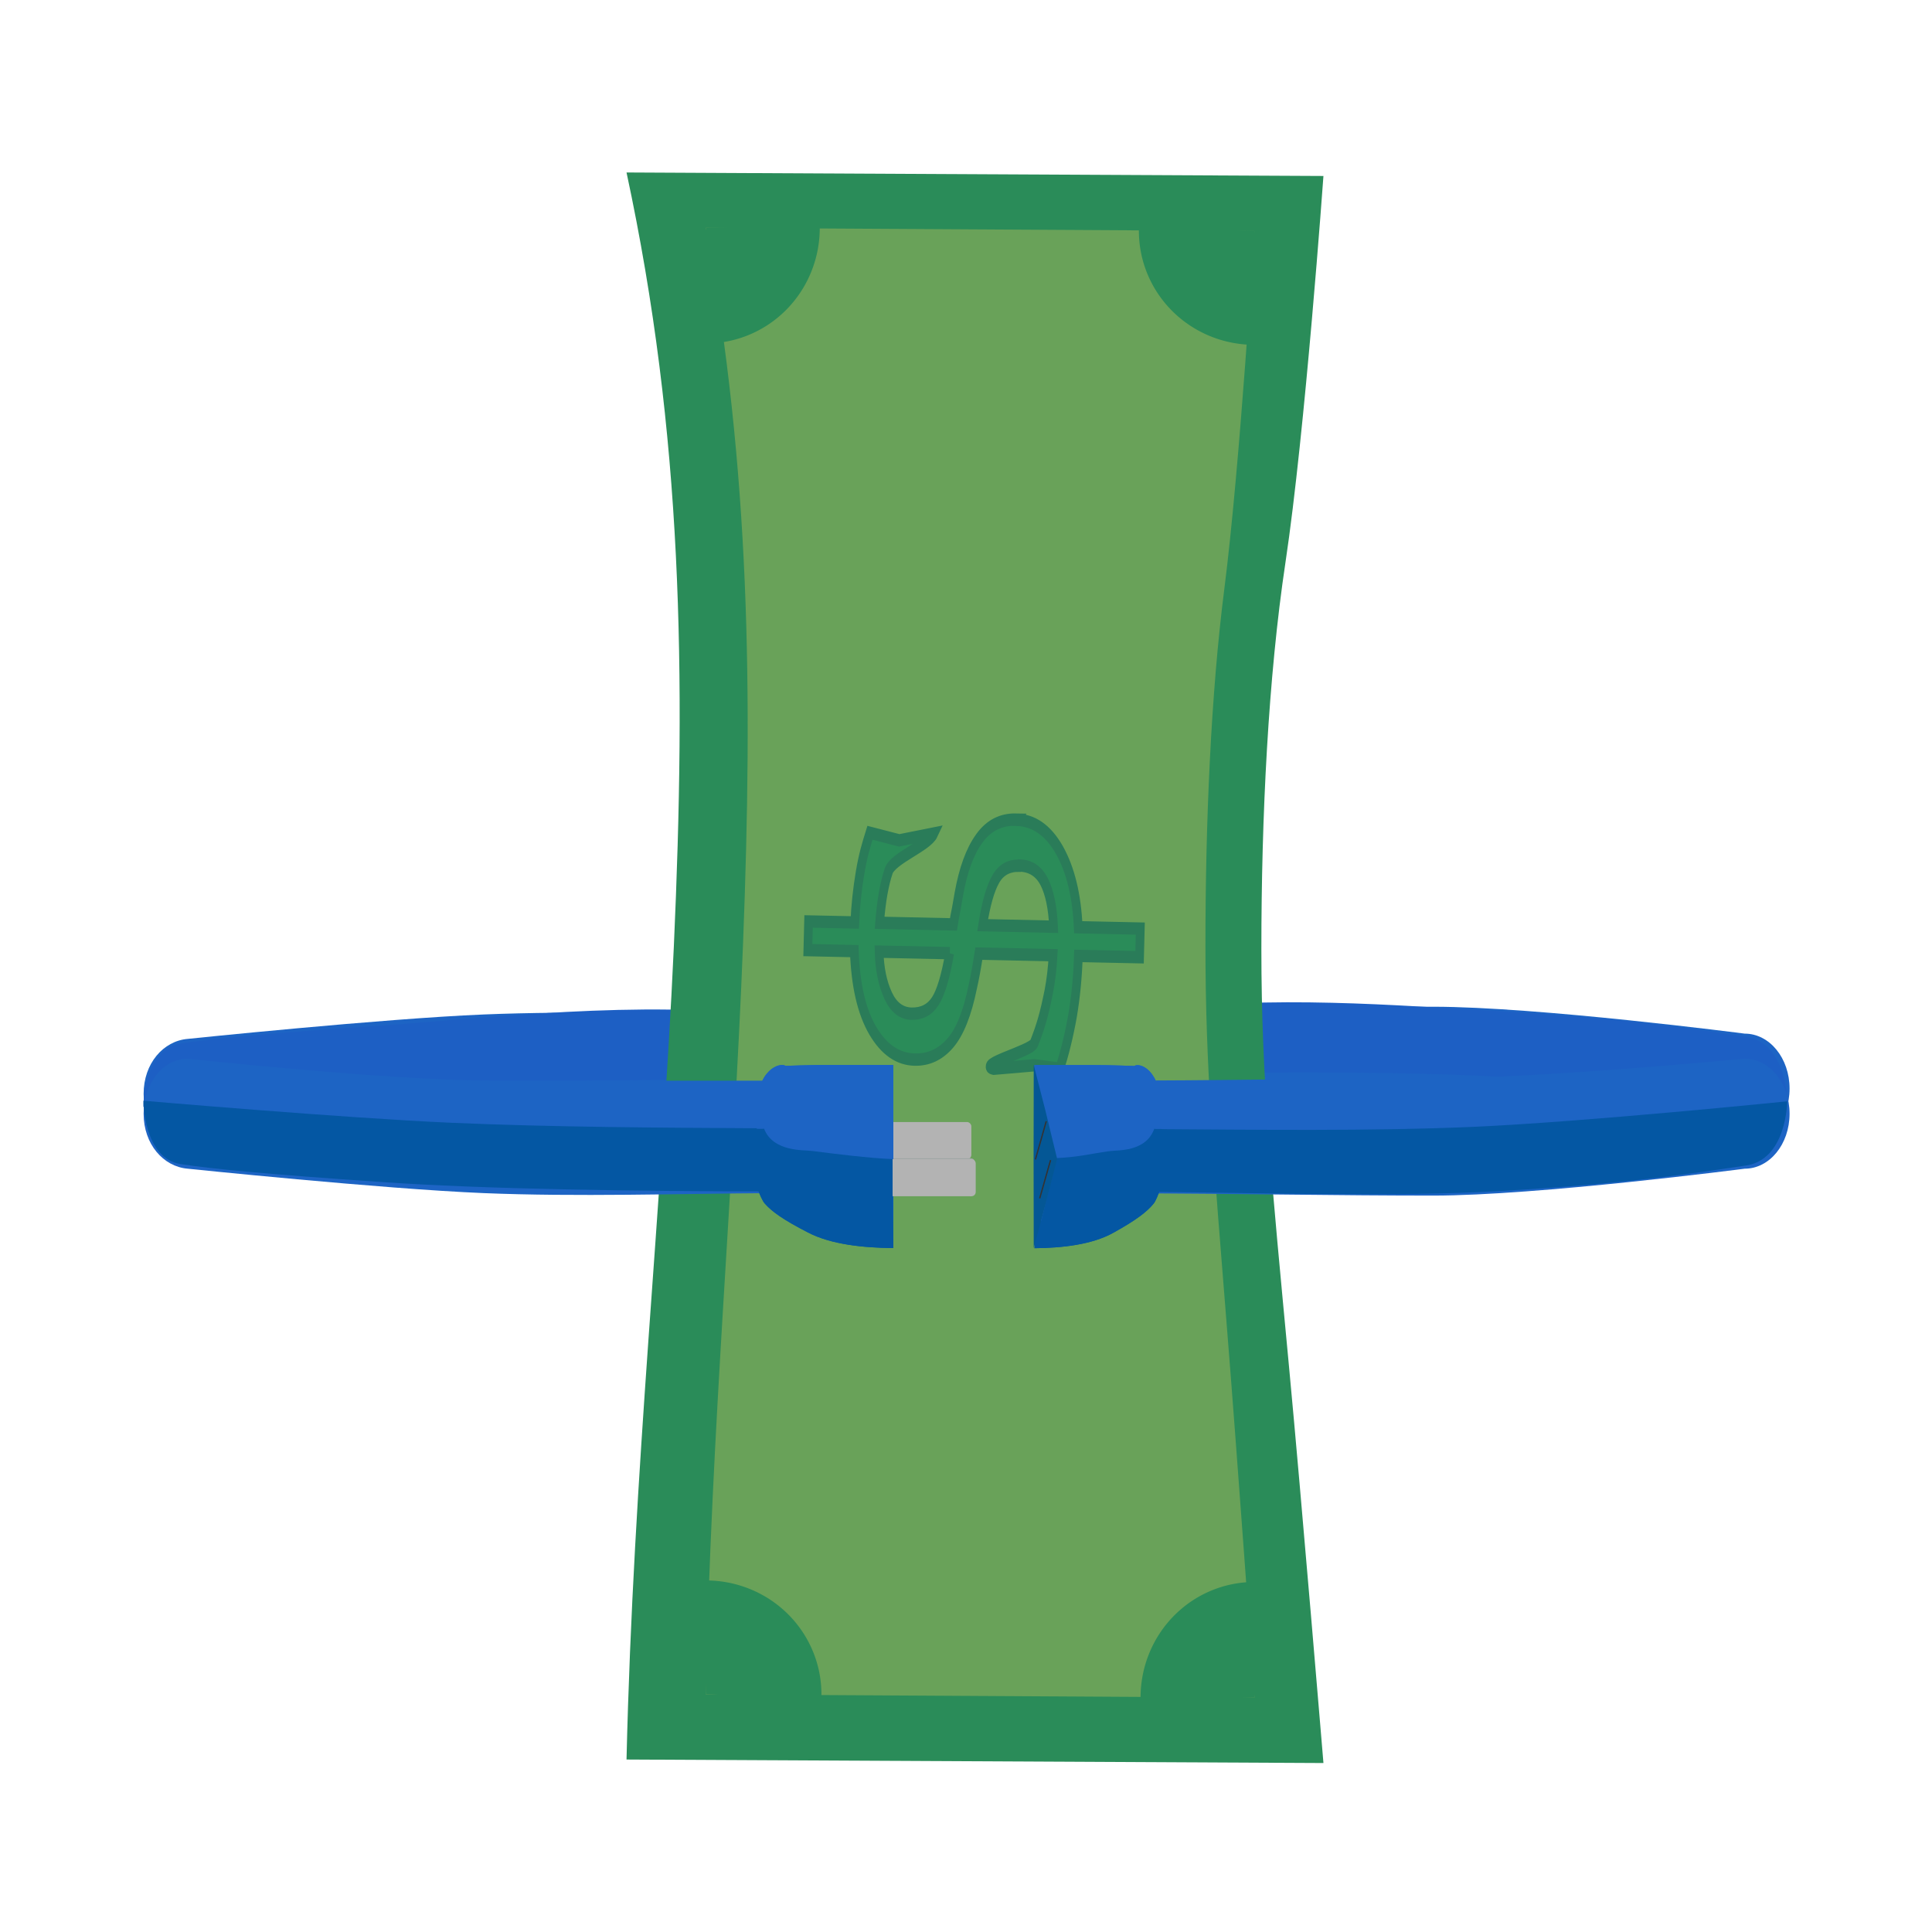 <?xml version="1.0" encoding="UTF-8" standalone="no"?>
<svg
   xmlns:dc="http://purl.org/dc/elements/1.1/"
   xmlns:cc="http://creativecommons.org/ns#"
   xmlns:rdf="http://www.w3.org/1999/02/22-rdf-syntax-ns#"
   xmlns:svg="http://www.w3.org/2000/svg"
   xmlns="http://www.w3.org/2000/svg"
   xmlns:sodipodi="http://sodipodi.sourceforge.net/DTD/sodipodi-0.dtd"
   xmlns:inkscape="http://www.inkscape.org/namespaces/inkscape"
   width="50"
   height="50"
   viewBox="0 0 13.229 13.229"
   version="1.1"
   id="svg8"
   inkscape:version="1.0beta2 (2b71d25, 2019-12-03)"
   sodipodi:docname="connectPro.svg">
  <defs
     id="defs2" />
  <sodipodi:namedview
     showguides="false"
     id="base"
     pagecolor="#ffffff"
     bordercolor="#666666"
     borderopacity="1.0"
     inkscape:pageopacity="0.0"
     inkscape:pageshadow="2"
     inkscape:zoom="16"
     inkscape:cx="17.695127"
     inkscape:cy="27.590155"
     inkscape:document-units="mm"
     inkscape:current-layer="g1216"
     inkscape:document-rotation="0"
     showgrid="false"
     units="px"
     inkscape:window-width="1600"
     inkscape:window-height="1209"
     inkscape:window-x="928"
     inkscape:window-y="23"
     inkscape:window-maximized="0" />
  <g
     inkscape:label="Layer 3"
     id="layer3"
     inkscape:groupmode="layer">
    <g
       id="g1216"
       transform="matrix(1,0,0,-1,-0.037,13.949)">
      <g
         transform="translate(-0.03,-0.254)"
         id="g1154">
        <rect
           y="6.811"
           x="6.149"
           height="0.254"
           width="0.54"
           id="rect1150"
           style="fill:#b3b3b3;fill-opacity:1;stroke-width:0.252" />
        <rect
           ry="0.029"
           y="6.811"
           x="6.66"
           height="0.254"
           width="0.058"
           id="rect1152"
           style="fill:#b3b3b3;fill-opacity:1;stroke-width:0.264" />
      </g>
      <g
         transform="translate(-0.004,-0.006)"
         style="fill:#9fa5a4;fill-opacity:1"
         id="g1160">
        <rect
           y="6.811"
           x="6.149"
           height="0.254"
           width="0.54"
           id="rect1156"
           style="fill:#9fa5a4;fill-opacity:1;stroke-width:0.252" />
        <rect
           ry="0.029"
           y="6.811"
           x="6.66"
           height="0.254"
           width="0.058"
           id="rect1158"
           style="fill:#9fa5a4;fill-opacity:1;stroke-width:0.264" />
      </g>
      <g
         transform="matrix(0.816,0,0,1,2.325,-0.957)"
         id="g1166">
        <path
           inkscape:connector-curvature="0"
           transform="matrix(0.265,0,0,0.265,-0.067,0.768)"
           d="m 26.074,27.281 c 2.971,0.011 6.043,0.057 8.98,0.057 3.309,0 9.865,-0.695 9.865,-0.695 0.787,0 1.42,-0.633 1.42,-1.42 0,-0.787 -0.633,-1.422 -1.42,-1.422 0,0 -6.491,0.506 -9.801,0.506 -3.034,0 -6.02,0.048 -9.045,0.057 z"
           style="fill:#1d64c4;fill-opacity:1;stroke:none;stroke-width:1;stroke-opacity:1"
           id="path1162" />
        <path
           sodipodi:nodetypes="ccccccc"
           inkscape:connector-curvature="0"
           d="m 6.832,7.987 c 1.055,0.107 2.073,0.035 2.937,-0.005 1.104,-0.051 1.68,-0.128 2.076,-0.175 0.346,-0.041 0.348,-0.44 0.348,-0.44 0,0 -1.692,0.141 -2.639,0.175 -0.848,0.03 -1.813,0.02 -2.723,0.015 z"
           style="fill:#1d5fc4;fill-opacity:1;stroke:none;stroke-width:0.266;stroke-opacity:1"
           id="path1164" />
      </g>
      <g
         transform="matrix(0.801,0,0,1,0.27,-0.993)"
         id="g1172">
        <path
           inkscape:connector-curvature="0"
           transform="matrix(0.265,0,0,0.265,-0.067,0.768)"
           d="m 24.055,24.369 h -8.98 c -3.309,0 -9.865,-0.568 -9.865,-0.568 -0.787,0 -1.422,0.635 -1.422,1.422 0,0.787 0.637,1.368 1.422,1.42 0,0 6.259,0.522 9.549,0.631 3.005,0.099 6.235,0.015 9.297,0 z"
           style="fill:#1d64c4;fill-opacity:1;stroke:none;stroke-width:1;stroke-opacity:1"
           id="path1168" />
        <path
           sodipodi:nodetypes="csccscc"
           inkscape:connector-curvature="0"
           d="M 6.298,7.552 C 5.371,7.548 4.428,7.544 3.567,7.514 2.637,7.481 0.935,7.363 0.935,7.363 c 0,0 -2.1572e-4,0.395 0.319,0.434 0.279,0.034 0.736,0.069 1.703,0.122 0.897,0.05 2.236,0.179 3.34,0.065 z"
           style="fill:#1d5fc4;fill-opacity:1;stroke:none;stroke-width:0.266;stroke-opacity:1"
           id="path1170" />
      </g>
      <g
         id="g1186"
         transform="matrix(0.204,0,0,1.633,5.036,-5.618)">
        <g
           transform="matrix(0.856,0,0,1,0.089,0)"
           id="g1178">
          <path
             inkscape:connector-curvature="0"
             d="M 6.298,7.216 H 3.922 c -0.876,0 -1.852,0.004 -1.852,0.004 -0.2,-0.015 -1.134,0.011 -1.134,0.188 0,0.177 0.168,0.307 0.376,0.318 0,0 1.714,0.099 2.584,0.124 0.795,0.022 1.592,0.021 2.402,0.018 z"
             style="fill:#1d64c4;fill-opacity:1;stroke:none;stroke-width:0.244;stroke-opacity:1"
             id="path1174"
             sodipodi:nodetypes="cscscccc" />
          <path
             inkscape:connector-curvature="0"
             d="m 6.274,7.611 c -0.927,-0.004 -2.278,-0.022 -3.145,-0.034 -0.337,-0.005 -1.545,0.005 -1.902,-0.094 0,0 -0.004,0.002 -0.256,0.001 -0.81,-0.003 -0.036,0.274 0.283,0.313 0.279,0.034 0.736,0.069 1.703,0.122 0.897,0.05 2.174,0.064 3.34,0.065 z"
             style="fill:#0457a3;fill-opacity:1;stroke:none;stroke-width:0.266;stroke-opacity:1"
             id="path1176"
             sodipodi:nodetypes="cssscccc" />
        </g>
        <g
           id="g1184"
           transform="matrix(0.856,0,0,1,0.089,0)">
          <path
             sodipodi:nodetypes="cscscccc"
             id="path1180"
             style="fill:#1d64c4;fill-opacity:1;stroke:none;stroke-width:0.244;stroke-opacity:1"
             d="M 6.298,7.216 H 3.922 c -0.876,0 -1.852,0.004 -1.852,0.004 -0.2,-0.015 -1.134,0.011 -1.134,0.188 0,0.177 0.168,0.307 0.376,0.318 0,0 1.714,0.099 2.584,0.124 0.795,0.022 1.592,0.021 2.402,0.018 z"
             inkscape:connector-curvature="0" />
          <path
             sodipodi:nodetypes="cssscccc"
             id="path1182"
             style="fill:#0457a3;fill-opacity:1;stroke:none;stroke-width:0.266;stroke-opacity:1"
             d="m 6.274,7.611 c -0.927,-0.004 -2.278,-0.022 -3.145,-0.034 -0.337,-0.005 -1.545,0.005 -1.902,-0.094 0,0 -0.004,0.002 -0.256,0.001 -0.81,-0.003 -0.036,0.274 0.283,0.313 0.279,0.034 0.736,0.069 1.703,0.122 0.897,0.05 2.174,0.064 3.34,0.065 z"
             inkscape:connector-curvature="0" />
        </g>
      </g>
      <g
         id="g1208">
        <g
           id="g1200"
           transform="matrix(-0.189,0,0,1.633,8.156,-5.617)">
          <g
             transform="matrix(0.856,0,0,1,0.089,0)"
             id="g1192">
            <path
               inkscape:connector-curvature="0"
               d="M 6.298,7.216 H 3.922 c -0.876,0 -1.852,0.004 -1.852,0.004 -0.2,-0.015 -1.134,0.011 -1.134,0.188 0,0.177 0.168,0.307 0.376,0.318 0,0 1.714,0.099 2.584,0.124 0.795,0.022 1.592,0.021 2.402,0.018 z"
               style="fill:#1d64c4;fill-opacity:1;stroke:none;stroke-width:0.244;stroke-opacity:1"
               id="path1188"
               sodipodi:nodetypes="cscscccc" />
            <path
               inkscape:connector-curvature="0"
               d="m 6.274,7.611 c -0.795,8.3e-4 -2.265,-0.022 -3.145,-0.034 -0.337,-0.005 -1.545,0.005 -1.902,-0.094 0,0 -0.004,0.002 -0.256,0.001 -0.81,-0.003 -0.036,0.274 0.283,0.313 0.279,0.034 0.736,0.069 1.703,0.122 0.897,0.05 2.174,0.064 3.34,0.065 z"
               style="fill:#0457a3;fill-opacity:1;stroke:none;stroke-width:0.266;stroke-opacity:1"
               id="path1190"
               sodipodi:nodetypes="cssscccc" />
          </g>
          <g
             id="g1198"
             transform="matrix(0.856,0,0,1,0.089,0)">
            <path
               sodipodi:nodetypes="cscscccc"
               id="path1194"
               style="fill:#1d64c4;fill-opacity:1;stroke:none;stroke-width:0.244;stroke-opacity:1"
               d="M 6.298,7.216 H 3.922 c -0.876,0 -1.852,0.004 -1.852,0.004 -0.2,-0.015 -1.134,0.011 -1.134,0.188 0,0.177 0.168,0.307 0.376,0.318 0,0 1.714,0.099 2.584,0.124 0.795,0.022 1.592,0.021 2.402,0.018 z"
               inkscape:connector-curvature="0" />
            <path
               sodipodi:nodetypes="cssscccc"
               id="path1196"
               style="fill:#0457a3;fill-opacity:1;stroke:none;stroke-width:0.266;stroke-opacity:1"
               d="m 5.359,7.606 c -0.927,-0.004 -1.363,-0.017 -2.23,-0.029 -0.337,-0.005 -1.545,0.005 -1.902,-0.094 0,0 -0.004,0.002 -0.256,0.001 -0.81,-0.003 -0.036,0.274 0.283,0.313 0.279,0.034 0.736,0.069 1.703,0.122 0.897,0.05 2.174,0.064 3.34,0.065 z"
               inkscape:connector-curvature="0" />
          </g>
        </g>
        <path
           sodipodi:type="star"
           style="fill:#045795;fill-opacity:1;stroke-width:0.265"
           id="path1202"
           sodipodi:sides="3"
           sodipodi:cx="7.1187615"
           sodipodi:cy="6.1675177"
           sodipodi:r1="0.20630383"
           sodipodi:r2="0.40419981"
           sodipodi:arg1="2.2272215"
           sodipodi:arg2="-2.9756327"
           inkscape:flatsided="false"
           inkscape:rounded="0"
           inkscape:randomized="0"
           inkscape:transform-center-x="-0.028464112"
           inkscape:transform-center-y="0.12937089"
           transform="matrix(0.168,1.397,-0.204,1.12,7.231,-10.054)"
           d="M 6.993,6.331 6.72,6.101 7.04,5.977 7.376,5.856 7.323,6.195 7.26,6.546 Z" />
        <rect
           style="fill:#333333;fill-opacity:1;stroke-width:0.265"
           id="rect1204"
           width="0.009"
           height="0.272"
           x="8.813"
           y="4.584"
           transform="rotate(15.848)" />
        <rect
           transform="rotate(15.848)"
           y="4.336"
           x="8.712"
           height="0.272"
           width="0.009"
           id="rect1206"
           style="fill:#333333;fill-opacity:1;stroke-width:0.265" />
      </g>
      <g
         id="g1214">
        <rect
           style="fill:#b3b3b3;fill-opacity:1;stroke-width:0.252"
           id="rect1210"
           width="0.54"
           height="0.254"
           x="6.149"
           y="6.811" />
        <rect
           style="fill:#b3b3b3;fill-opacity:1;stroke-width:0.264"
           id="rect1212"
           width="0.058"
           height="0.254"
           x="6.66"
           y="6.811"
           ry="0.029" />
      </g>
    </g>
  </g>
  <g
     inkscape:label="Layer 1"
     inkscape:groupmode="layer"
     id="layer1"
     style="display:inline">
    <path
       id="rect10"
       style="fill:#2a8c59;fill-opacity:1;fill-rule:evenodd;stroke-width:0.265"
       d="m 4.29,1.181 4.772,0.024 c 0,0 -0.125,1.749 -0.26,2.646 -0.118,0.786 -0.165,1.74 -0.165,2.646 0,0.906 0.071,1.599 0.189,2.858 0.085,0.902 0.236,2.717 0.236,2.717 L 4.29,12.048 C 4.336,10.075 4.533,8.256 4.614,6.481 4.698,4.611 4.675,2.975 4.29,1.181 Z"
       inkscape:connector-curvature="0"
       sodipodi:nodetypes="ccsssccsc" />
    <path
       sodipodi:nodetypes="ccsssccsc"
       inkscape:connector-curvature="0"
       d="m 4.833,1.56 3.756,0.022 c 0,0 -0.099,1.616 -0.205,2.445 -0.093,0.727 -0.13,1.608 -0.13,2.445 0,0.837 0.056,1.477 0.149,2.641 C 8.47,9.946 8.59,11.624 8.59,11.624 L 4.833,11.602 C 4.87,9.779 5.025,8.098 5.088,6.457 5.155,4.73 5.136,3.218 4.833,1.56 Z"
       style="fill:#69a259;fill-opacity:1;fill-rule:evenodd;stroke-width:0.226"
       id="path856" />
    <path
       style="fill:#2a8c59;fill-opacity:1;stroke-width:0.265"
       id="path860"
       sodipodi:type="arc"
       sodipodi:cx="4.8333707"
       sodipodi:cy="1.5601258"
       sodipodi:rx="0.77957588"
       sodipodi:ry="0.79138768"
       sodipodi:start="6.2637894"
       sodipodi:end="1.6113082"
       sodipodi:arc-type="slice"
       d="M 5.613,1.545 A 0.78,0.791 0 0 1 5.379,2.126 0.78,0.791 0 0 1 4.802,2.351 l 0.032,-0.791 z" />
    <path
       d="m -10.822,4.818 a 0.78,0.791 0 0 1 -0.234,0.581 0.78,0.791 0 0 1 -0.577,0.225 l 0.032,-0.791 z"
       sodipodi:arc-type="slice"
       sodipodi:end="1.6113082"
       sodipodi:start="6.2637894"
       sodipodi:ry="0.79138768"
       sodipodi:rx="0.77957588"
       sodipodi:cy="4.8333707"
       sodipodi:cx="-11.601913"
       sodipodi:type="arc"
       id="path862"
       style="fill:#2a8c59;fill-opacity:1;stroke-width:0.265"
       transform="rotate(-90)" />
    <path
       style="fill:#2a8c59;fill-opacity:1;stroke-width:0.265"
       id="path864"
       sodipodi:type="arc"
       sodipodi:cx="1.5819558"
       sodipodi:cy="-8.589509"
       sodipodi:rx="0.77957588"
       sodipodi:ry="0.79138768"
       sodipodi:start="6.2637894"
       sodipodi:end="1.6113082"
       sodipodi:arc-type="slice"
       d="M 2.361,-8.605 A 0.78,0.791 0 0 1 2.127,-8.024 0.78,0.791 0 0 1 1.55,-7.799 L 1.582,-8.59 Z"
       transform="rotate(90)" />
    <path
       transform="scale(-1)"
       d="m -7.81,-11.639 a 0.78,0.791 0 0 1 -0.234,0.581 0.78,0.791 0 0 1 -0.577,0.225 l 0.032,-0.791 z"
       sodipodi:arc-type="slice"
       sodipodi:end="1.6113082"
       sodipodi:start="6.2637894"
       sodipodi:ry="0.79138768"
       sodipodi:rx="0.77957588"
       sodipodi:cy="-11.623743"
       sodipodi:cx="-8.58951"
       sodipodi:type="arc"
       id="path866"
       style="fill:#2a8c59;fill-opacity:1;stroke-width:0.265" />
    <g
       aria-label="$"
       transform="matrix(0.03,-1.189,0.84,0.018,0,0)"
       id="text870"
       style="font-style:normal;font-weight:normal;font-size:2.858px;line-height:1.25;font-family:sans-serif;display:inline;fill:#2a8c59;fill-opacity:1;stroke:#2a7c59;stroke-width:0.071;stroke-opacity:1">
      <path
         d="m -4.593,8.446 c 0,0.144 -0.056,0.264 -0.169,0.36 -0.113,0.095 -0.26,0.151 -0.442,0.169 V 9.481 H -5.369 V 8.982 c -0.123,-9.305e-4 -0.238,-0.013 -0.346,-0.035 -0.108,-0.023 -0.226,-0.059 -0.305,-0.095 l 0.016,-0.207 -0.025,-0.329 c 0.02,-0.149 0.105,0.298 0.151,0.323 0.046,0.024 0.09,0.044 0.133,0.06 0.048,0.018 0.105,0.034 0.169,0.05 0.065,0.015 0.134,0.024 0.208,0.027 V 8.171 C -5.406,8.164 -5.441,8.157 -5.472,8.15 -5.504,8.143 -5.533,8.136 -5.56,8.128 -5.712,8.09 -5.821,8.033 -5.887,7.956 c -0.066,-0.077 -0.099,-0.172 -0.099,-0.285 0,-0.138 0.054,-0.254 0.162,-0.349 0.109,-0.095 0.261,-0.15 0.455,-0.166 V 6.777 h 0.165 v 0.377 c 0.094,0.002 0.19,0.013 0.289,0.033 0.099,0.02 0.162,0.045 0.229,0.072 l -0.04,0.24 0.044,0.28 c -0.07,-0.043 -0.146,-0.327 -0.222,-0.36 -0.075,-0.033 -0.175,-0.054 -0.299,-0.063 v 0.602 c 0.028,0.005 0.058,0.011 0.091,0.02 0.033,0.007 0.061,0.013 0.085,0.018 0.139,0.03 0.246,0.081 0.321,0.154 0.076,0.073 0.114,0.172 0.114,0.297 z M -5.369,7.934 V 7.358 c -0.1,0.007 -0.183,0.035 -0.251,0.082 -0.068,0.047 -0.102,0.112 -0.102,0.195 0,0.085 0.025,0.148 0.075,0.191 0.05,0.043 0.143,0.079 0.278,0.107 z m 0.512,0.549 c 0,-0.087 -0.027,-0.151 -0.082,-0.191 -0.054,-0.041 -0.142,-0.073 -0.265,-0.096 v 0.578 c 0.112,-0.011 0.197,-0.04 0.257,-0.085 0.06,-0.046 0.091,-0.114 0.091,-0.205 z"
         style="fill:#2a8c59;fill-opacity:1;stroke:#2a7c59;stroke-width:0.071;stroke-opacity:1"
         id="path872"
         inkscape:connector-curvature="0"
         sodipodi:nodetypes="scccccccccccccccccscccccccccccccccscccscccccccc" />
    </g>
  </g>
  <g
     style="display:inline"
     inkscape:groupmode="layer"
     id="layer2"
     inkscape:label="Layer 2">
    <g
       transform="translate(-0.037,1.126)"
       id="g1148">
      <g
         id="g969"
         transform="translate(-0.03,-0.254)">
        <rect
           style="fill:#b3b3b3;fill-opacity:1;stroke-width:0.252"
           id="rect965"
           width="0.54"
           height="0.254"
           x="6.149"
           y="6.811" />
        <rect
           style="fill:#b3b3b3;fill-opacity:1;stroke-width:0.264"
           id="rect967"
           width="0.058"
           height="0.254"
           x="6.66"
           y="6.811"
           ry="0.029" />
      </g>
      <g
         id="g994"
         style="fill:#9fa5a4;fill-opacity:1"
         transform="translate(-0.004,-0.006)">
        <rect
           style="fill:#9fa5a4;fill-opacity:1;stroke-width:0.252"
           id="rect990"
           width="0.54"
           height="0.254"
           x="6.149"
           y="6.811" />
        <rect
           style="fill:#9fa5a4;fill-opacity:1;stroke-width:0.264"
           id="rect992"
           width="0.058"
           height="0.254"
           x="6.66"
           y="6.811"
           ry="0.029" />
      </g>
      <g
         id="g79"
         transform="matrix(0.816,0,0,1,2.325,-0.952)">
        <path
           id="rect914"
           style="fill:#1d64c4;fill-opacity:1;stroke:none;stroke-width:1;stroke-opacity:1"
           d="m 26.074,27.281 c 2.971,0.011 6.043,0.057 8.98,0.057 3.309,0 9.865,-0.695 9.865,-0.695 0.787,0 1.42,-0.633 1.42,-1.42 0,-0.787 -0.633,-1.422 -1.42,-1.422 0,0 -6.491,0.506 -9.801,0.506 -3.034,0 -6.02,0.048 -9.045,0.057 z"
           transform="matrix(0.265,0,0,0.265,-0.067,0.768)"
           inkscape:connector-curvature="0" />
        <path
           id="rect916"
           style="fill:#0457a3;fill-opacity:1;stroke:none;stroke-width:0.266;stroke-opacity:1"
           d="m 6.832,7.987 c 1.035,0.008 2.073,0.035 2.937,-0.005 1.104,-0.051 1.68,-0.128 2.076,-0.175 0.346,-0.041 0.348,-0.44 0.348,-0.44 0,0 -1.692,0.141 -2.639,0.175 -0.848,0.03 -1.813,0.02 -2.723,0.015 z"
           inkscape:connector-curvature="0" />
      </g>
      <g
         id="g75"
         transform="matrix(0.801,0,0,1,0.27,-0.952)">
        <path
           id="path70"
           style="fill:#1d64c4;fill-opacity:1;stroke:none;stroke-width:1;stroke-opacity:1"
           d="m 24.055,24.369 h -8.98 c -3.309,0 -9.865,-0.568 -9.865,-0.568 -0.787,0 -1.422,0.635 -1.422,1.422 0,0.787 0.637,1.368 1.422,1.42 0,0 6.259,0.522 9.549,0.631 3.005,0.099 6.235,0.015 9.297,0 z"
           transform="matrix(0.265,0,0,0.265,-0.067,0.768)"
           inkscape:connector-curvature="0" />
        <path
           id="path64"
           style="fill:#0457a3;fill-opacity:1;stroke:none;stroke-width:0.266;stroke-opacity:1"
           d="M 6.298,7.552 C 5.371,7.548 4.428,7.544 3.567,7.514 2.637,7.481 0.935,7.363 0.935,7.363 c 0,0 -2.1572e-4,0.395 0.319,0.434 0.279,0.034 0.736,0.069 1.703,0.122 0.897,0.05 2.174,0.064 3.34,0.065 z"
           inkscape:connector-curvature="0" />
      </g>
      <g
         transform="matrix(0.204,0,0,1.633,5.036,-5.618)"
         id="g102">
        <g
           id="g106"
           transform="matrix(0.856,0,0,1,0.089,0)">
          <path
             sodipodi:nodetypes="cscscccc"
             id="path98"
             style="fill:#1d64c4;fill-opacity:1;stroke:none;stroke-width:0.244;stroke-opacity:1"
             d="M 6.298,7.216 H 3.922 c -0.876,0 -1.852,0.004 -1.852,0.004 -0.2,-0.015 -1.134,0.011 -1.134,0.188 0,0.177 0.168,0.307 0.376,0.318 0,0 1.714,0.099 2.584,0.124 0.795,0.022 1.592,0.021 2.402,0.018 z"
             inkscape:connector-curvature="0" />
          <path
             sodipodi:nodetypes="cssscccc"
             id="path100"
             style="fill:#0457a3;fill-opacity:1;stroke:none;stroke-width:0.266;stroke-opacity:1"
             d="m 6.274,7.611 c -0.927,-0.004 -2.278,-0.022 -3.145,-0.034 -0.337,-0.005 -1.545,0.005 -1.902,-0.094 0,0 -0.004,0.002 -0.256,0.001 -0.81,-0.003 -0.036,0.274 0.283,0.313 0.279,0.034 0.736,0.069 1.703,0.122 0.897,0.05 2.174,0.064 3.34,0.065 z"
             inkscape:connector-curvature="0" />
        </g>
        <g
           transform="matrix(0.856,0,0,1,0.089,0)"
           id="g112">
          <path
             inkscape:connector-curvature="0"
             d="M 6.298,7.216 H 3.922 c -0.876,0 -1.852,0.004 -1.852,0.004 -0.2,-0.015 -1.134,0.011 -1.134,0.188 0,0.177 0.168,0.307 0.376,0.318 0,0 1.714,0.099 2.584,0.124 0.795,0.022 1.592,0.021 2.402,0.018 z"
             style="fill:#1d64c4;fill-opacity:1;stroke:none;stroke-width:0.244;stroke-opacity:1"
             id="path108"
             sodipodi:nodetypes="cscscccc" />
          <path
             inkscape:connector-curvature="0"
             d="m 6.274,7.611 c -0.927,-0.004 -2.278,-0.022 -3.145,-0.034 -0.337,-0.005 -1.545,0.005 -1.902,-0.094 0,0 -0.004,0.002 -0.256,0.001 -0.81,-0.003 -0.036,0.274 0.283,0.313 0.279,0.034 0.736,0.069 1.703,0.122 0.897,0.05 2.174,0.064 3.34,0.065 z"
             style="fill:#0457a3;fill-opacity:1;stroke:none;stroke-width:0.266;stroke-opacity:1"
             id="path110"
             sodipodi:nodetypes="cssscccc" />
        </g>
      </g>
      <g
         id="g1039">
        <g
           transform="matrix(-0.189,0,0,1.633,8.156,-5.617)"
           id="g126">
          <g
             id="g118"
             transform="matrix(0.856,0,0,1,0.089,0)">
            <path
               sodipodi:nodetypes="cscscccc"
               id="path114"
               style="fill:#1d64c4;fill-opacity:1;stroke:none;stroke-width:0.244;stroke-opacity:1"
               d="M 6.298,7.216 H 3.922 c -0.876,0 -1.852,0.004 -1.852,0.004 -0.2,-0.015 -1.134,0.011 -1.134,0.188 0,0.177 0.168,0.307 0.376,0.318 0,0 1.714,0.099 2.584,0.124 0.795,0.022 1.592,0.021 2.402,0.018 z"
               inkscape:connector-curvature="0" />
            <path
               sodipodi:nodetypes="cssscccc"
               id="path116"
               style="fill:#0457a3;fill-opacity:1;stroke:none;stroke-width:0.266;stroke-opacity:1"
               d="m 6.274,7.611 c -0.795,8.3e-4 -2.265,-0.022 -3.145,-0.034 -0.337,-0.005 -1.545,0.005 -1.902,-0.094 0,0 -0.004,0.002 -0.256,0.001 -0.81,-0.003 -0.036,0.274 0.283,0.313 0.279,0.034 0.736,0.069 1.703,0.122 0.897,0.05 2.174,0.064 3.34,0.065 z"
               inkscape:connector-curvature="0" />
          </g>
          <g
             transform="matrix(0.856,0,0,1,0.089,0)"
             id="g124">
            <path
               inkscape:connector-curvature="0"
               d="M 6.298,7.216 H 3.922 c -0.876,0 -1.852,0.004 -1.852,0.004 -0.2,-0.015 -1.134,0.011 -1.134,0.188 0,0.177 0.168,0.307 0.376,0.318 0,0 1.714,0.099 2.584,0.124 0.795,0.022 1.592,0.021 2.402,0.018 z"
               style="fill:#1d64c4;fill-opacity:1;stroke:none;stroke-width:0.244;stroke-opacity:1"
               id="path120"
               sodipodi:nodetypes="cscscccc" />
            <path
               inkscape:connector-curvature="0"
               d="m 5.359,7.606 c -0.927,-0.004 -1.363,-0.017 -2.23,-0.029 -0.337,-0.005 -1.545,0.005 -1.902,-0.094 0,0 -0.004,0.002 -0.256,0.001 -0.81,-0.003 -0.036,0.274 0.283,0.313 0.279,0.034 0.736,0.069 1.703,0.122 0.897,0.05 2.174,0.064 3.34,0.065 z"
               style="fill:#0457a3;fill-opacity:1;stroke:none;stroke-width:0.266;stroke-opacity:1"
               id="path122"
               sodipodi:nodetypes="cssscccc" />
          </g>
        </g>
        <path
           d="M 6.993,6.331 6.72,6.101 7.04,5.977 7.376,5.856 7.323,6.195 7.26,6.546 Z"
           transform="matrix(0.168,1.397,-0.204,1.12,7.231,-10.054)"
           inkscape:transform-center-y="0.12937089"
           inkscape:transform-center-x="-0.028464112"
           inkscape:randomized="0"
           inkscape:rounded="0"
           inkscape:flatsided="false"
           sodipodi:arg2="-2.9756327"
           sodipodi:arg1="2.2272215"
           sodipodi:r2="0.40419981"
           sodipodi:r1="0.20630383"
           sodipodi:cy="6.1675177"
           sodipodi:cx="7.1187615"
           sodipodi:sides="3"
           id="path128"
           style="fill:#045795;fill-opacity:1;stroke-width:0.265"
           sodipodi:type="star" />
        <rect
           transform="rotate(15.848)"
           y="4.584"
           x="8.813"
           height="0.272"
           width="0.009"
           id="rect953"
           style="fill:#333333;fill-opacity:1;stroke-width:0.265" />
        <rect
           style="fill:#333333;fill-opacity:1;stroke-width:0.265"
           id="rect955"
           width="0.009"
           height="0.272"
           x="8.712"
           y="4.336"
           transform="rotate(15.848)" />
      </g>
      <g
         id="g963">
        <rect
           y="6.811"
           x="6.149"
           height="0.254"
           width="0.54"
           id="rect957"
           style="fill:#b3b3b3;fill-opacity:1;stroke-width:0.252" />
        <rect
           ry="0.029"
           y="6.811"
           x="6.66"
           height="0.254"
           width="0.058"
           id="rect959"
           style="fill:#b3b3b3;fill-opacity:1;stroke-width:0.264" />
      </g>
    </g>
  </g>
</svg>
